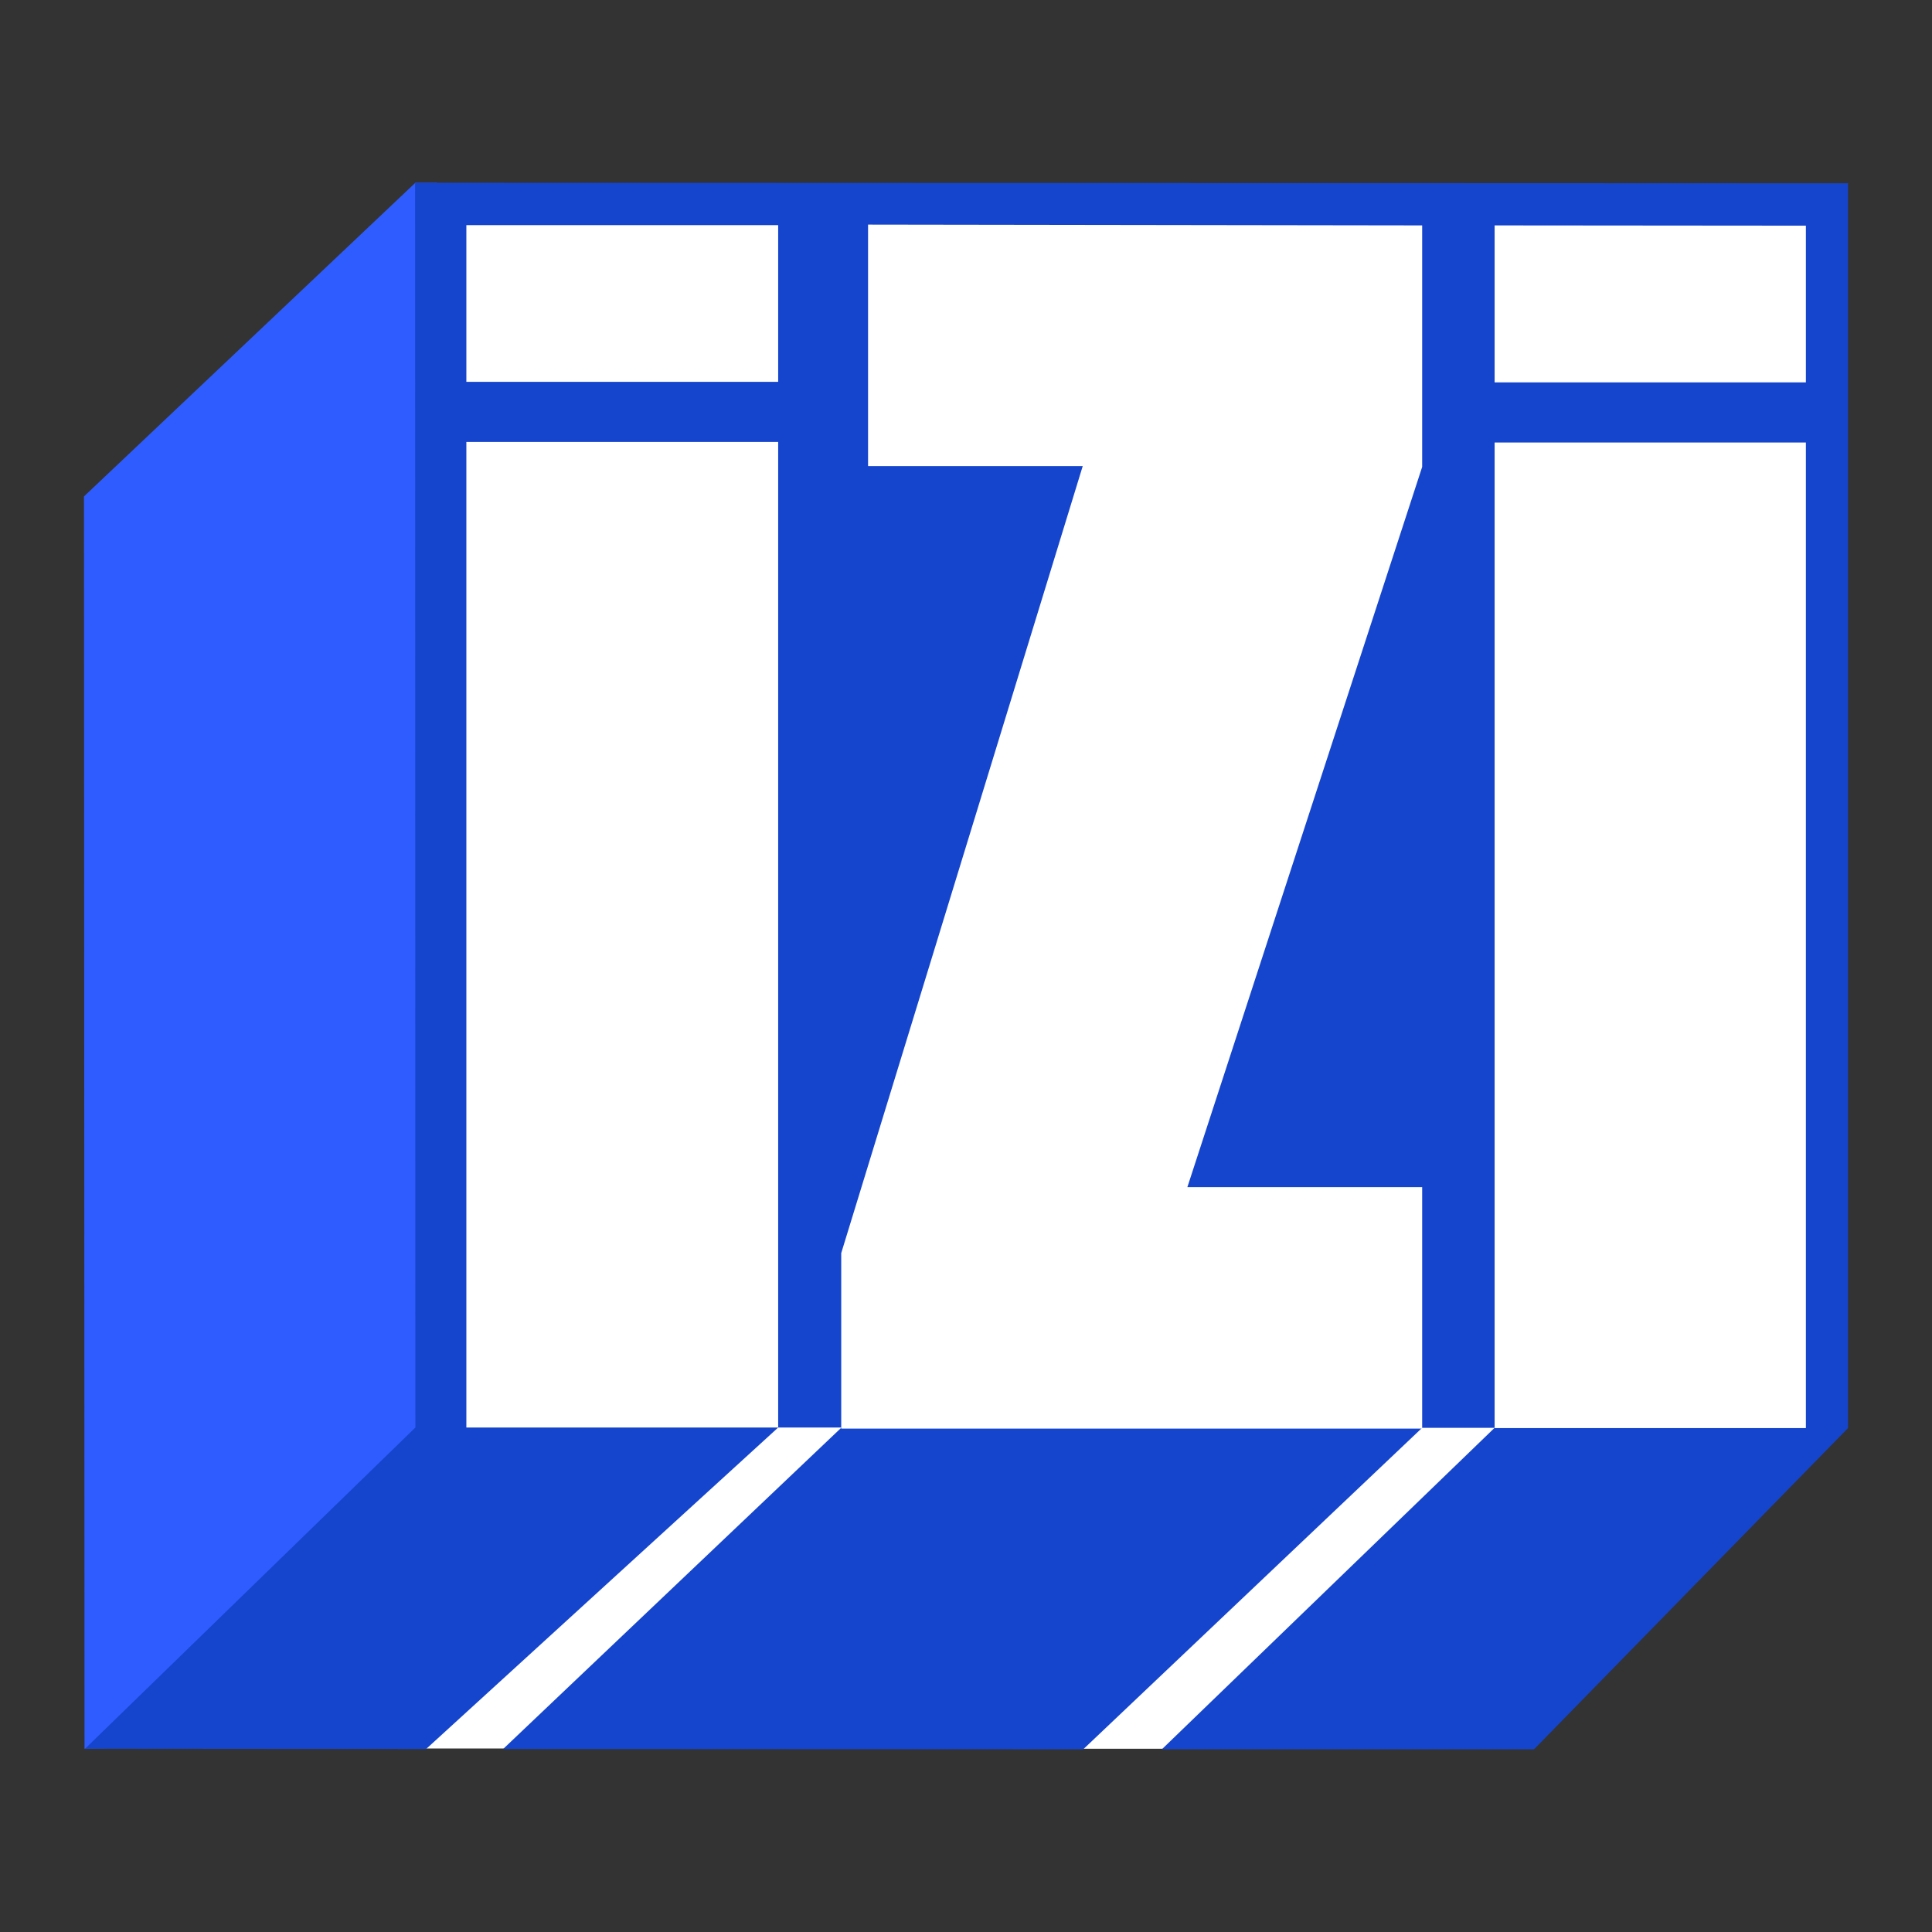 <svg id="Layer_1" data-name="Layer 1" xmlns="http://www.w3.org/2000/svg" viewBox="0 0 72 72"><rect x="0" y="0" width="72" height="72" fill="#333333" stroke="none"/><defs><style>.cls-1{fill:#2e5cff;}.cls-2{fill:#fff;}.cls-3{fill:#1545cc;}</style></defs><title>logo</title><polygon class="cls-1" points="16.26 54 4.84 65.13 3.15 65.17 3.13 18.5 15.48 6.81 16.28 6.81 16.26 54"/><polygon class="cls-2" points="28.16 53.15 15.03 65.16 19.5 65.16 32.13 53.15 28.16 53.15"/><polygon class="cls-2" points="52.16 53.16 39.52 65.17 44.05 65.17 56.47 53.16 52.16 53.16"/><polygon class="cls-3" points="15.47 6.81 15.48 53.2 3.17 65.17 15.88 65.18 29 53.2 31.36 53.2 18.75 65.18 40.37 65.19 53 53.21 55.7 53.21 43.3 65.19 57.17 65.19 68.87 53.22 68.87 6.83 15.47 6.81"/><path class="cls-2" d="M29,8.39v5.84H17.38V8.39Zm0,8.08V53.2H17.38V16.47Z"/><path class="cls-2" d="M53,8.4v9L44.25,44.24H53v9H31.35V46.7l9-29.33h-8v-9Z"/><path class="cls-2" d="M67.3,8.41v5.84H55.7V8.4Zm0,8.08V53.22H55.7V16.49Z"/></svg>